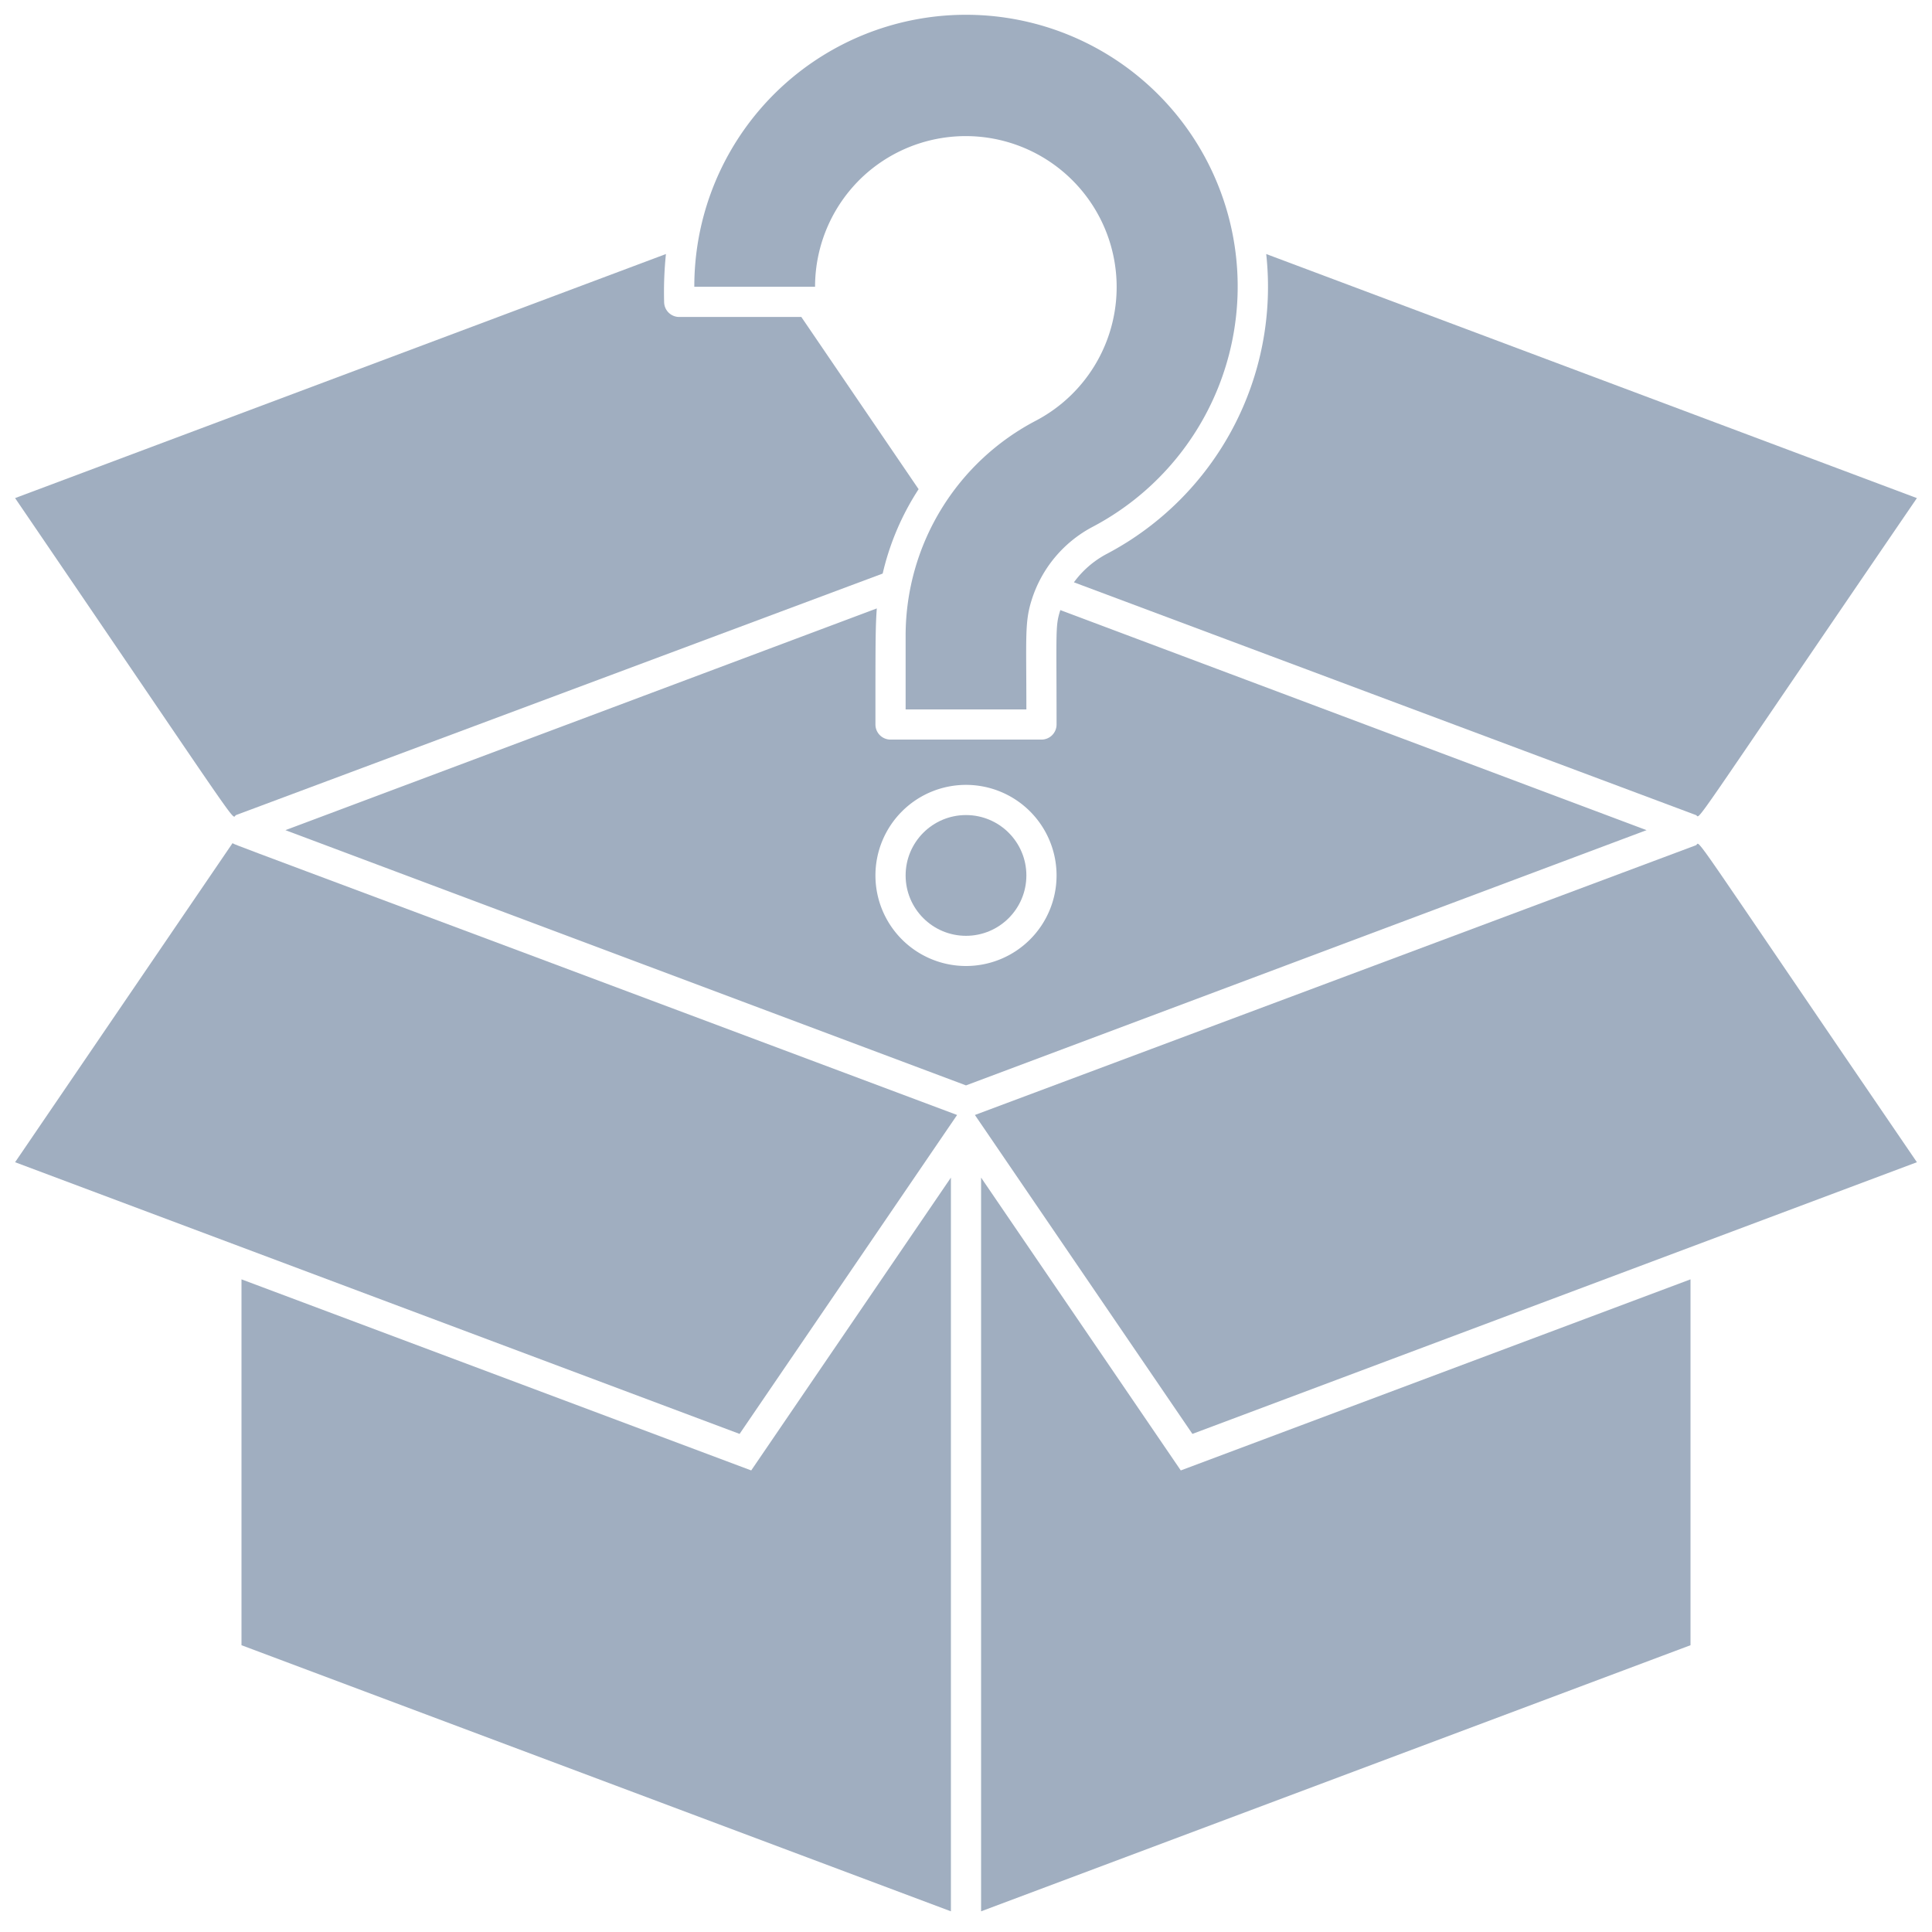 <svg xmlns="http://www.w3.org/2000/svg" viewBox="0 0 128 128"><defs><style>.cls-1{fill:#a0aec0;}</style></defs><title>Empty Box</title><g id="Empty_Box" data-name="Empty Box"><polygon class="cls-1" points="16 84.76 16 109 63 126.63 63 78.02 49.77 97.42 16 84.76"/><path class="cls-1" d="M15.42,55.84,1,77,49,95,63.41,73.87C12.4,54.74,15.55,56,15.42,55.84Z"/><path class="cls-1" d="M112.36,56,64.59,73.87,79,95l48-18C111.29,54,112.72,55.83,112.36,56Z"/><path class="cls-1" d="M73.34,36.69a6.38,6.38,0,0,0-2.19,1.89L112.36,54c.36.14-1,1.88,14.64-21L83.89,16.83A20,20,0,0,1,73.34,36.69Z"/><path class="cls-1" d="M15.64,54,58.48,38a17.42,17.42,0,0,1,2.38-5.59L53.09,21H45a1,1,0,0,1-1-1,24.52,24.52,0,0,1,.12-3.17L1,33C16.71,56.05,15.28,54.17,15.64,54Z"/><polygon class="cls-1" points="65 78.02 65 126.63 112 109 112 84.76 78.23 97.42 65 78.02"/><path class="cls-1" d="M70.25,40.42C69.91,41.48,70,41.68,70,48a1,1,0,0,1-1,1H59a1,1,0,0,1-1-1c0-5.55,0-6.43.09-7.69L18.91,55,64,71.91,109.09,55ZM64,64a6,6,0,1,1,6-6A6,6,0,0,1,64,64Z"/><path class="cls-1" d="M57.33,11.55a10,10,0,1,1,11.34,16.3A16.08,16.08,0,0,0,60,42.06V47h8c0-4.9-.12-5.78.36-7.28a8.28,8.28,0,0,1,4-4.8A18,18,0,1,0,46,19h8A10,10,0,0,1,57.33,11.55Z"/><circle class="cls-1" cx="64" cy="58" r="4"/></g></svg>